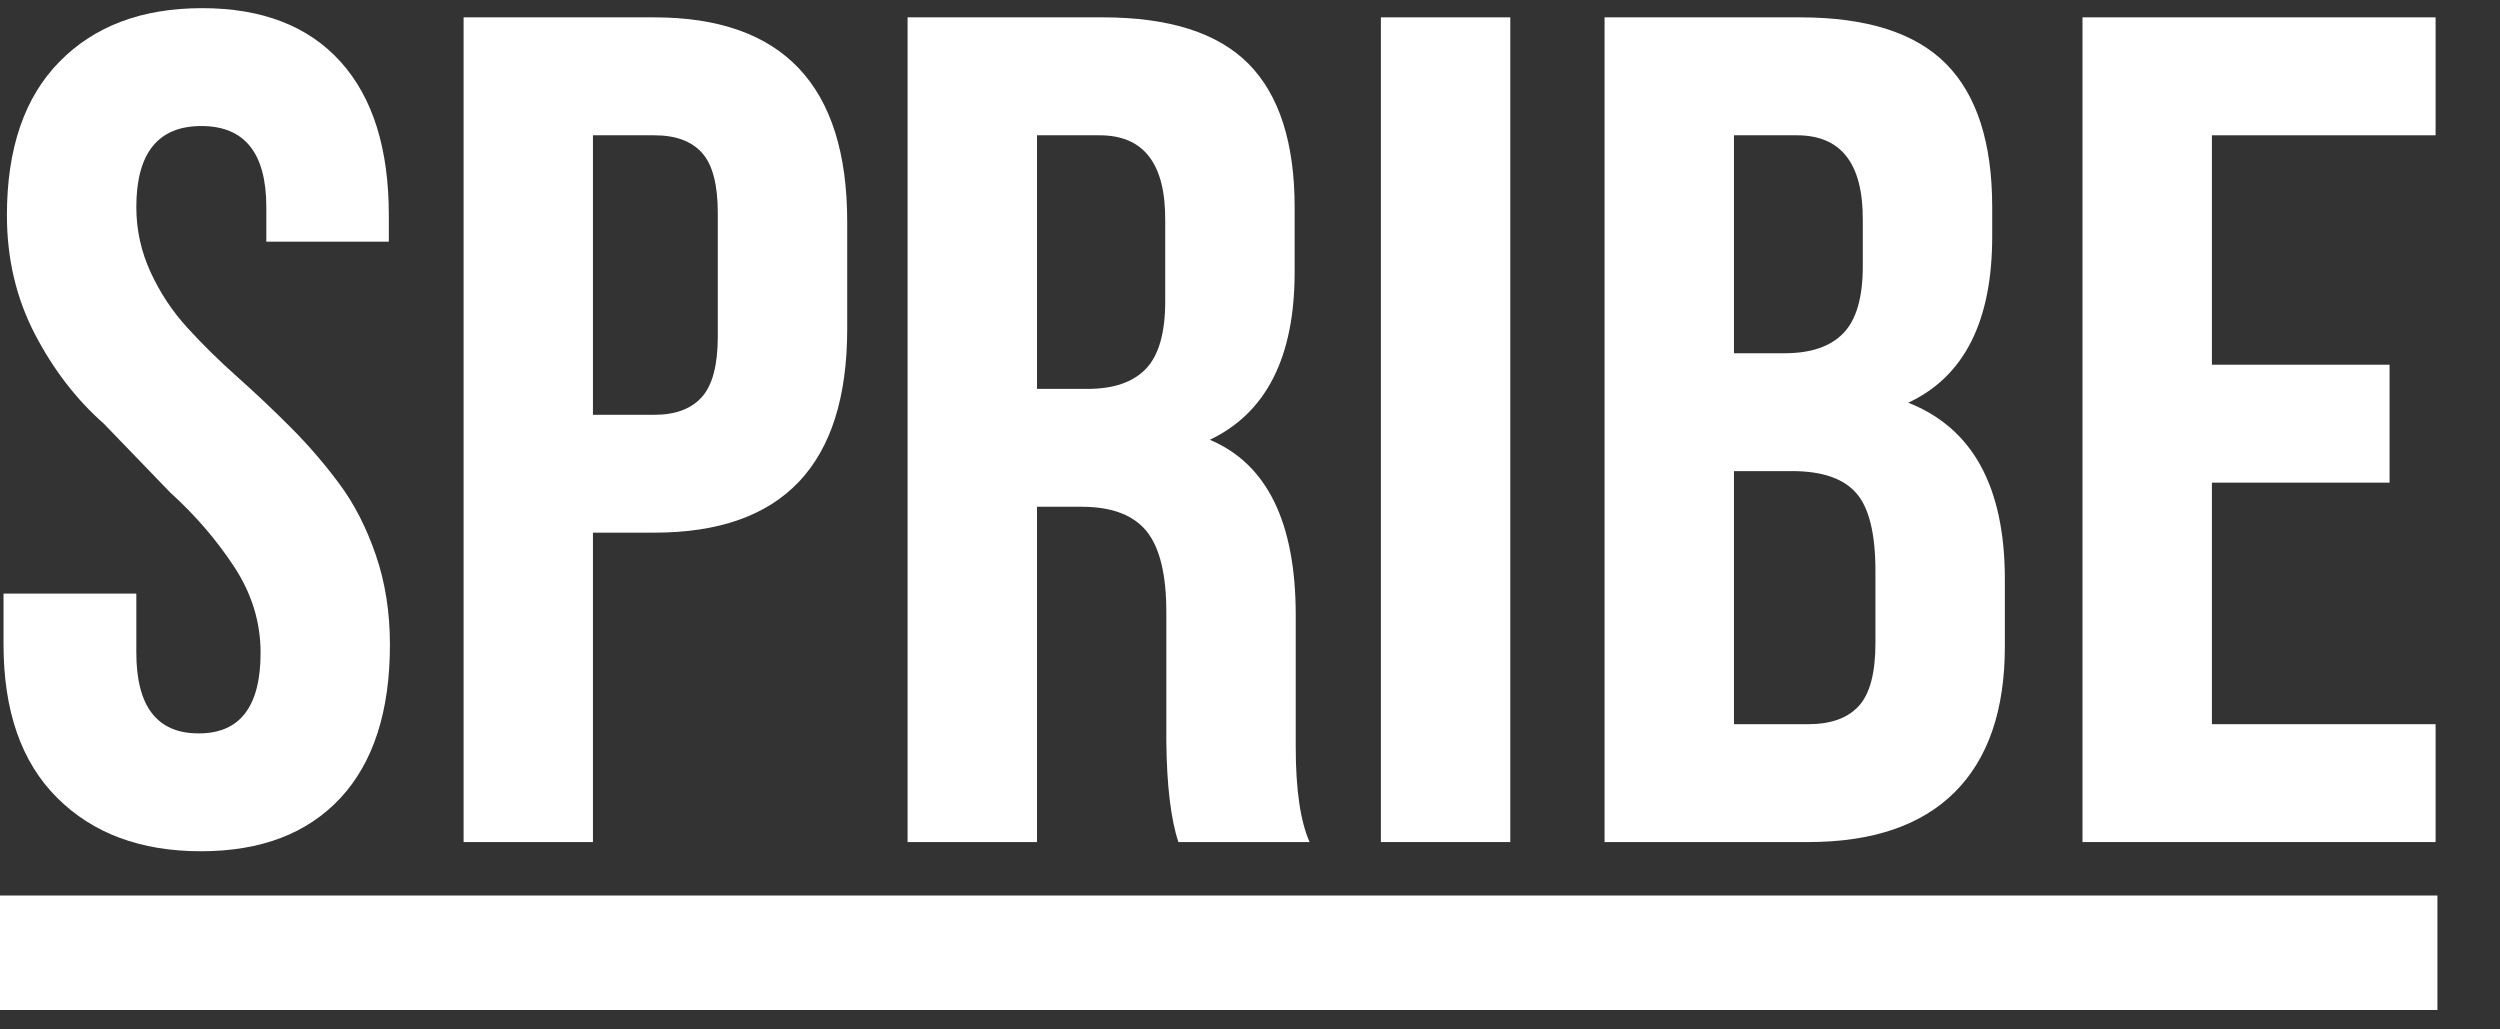 <?xml version="1.0" encoding="UTF-8"?>
<svg width="34px" height="14px" viewBox="0 0 34 14" version="1.1" xmlns="http://www.w3.org/2000/svg" xmlns:xlink="http://www.w3.org/1999/xlink">
    <rect x="0" y="0" width="34" height="14" fill="#333333" stroke="none"/>
    <!-- Generator: sketchtool 58 (101010) - https://sketch.com -->
    <title>7AE9863A-95E5-4B30-B6FA-07CE2D49E46C</title>
    <desc>Created with sketchtool.</desc>
    <g id="Page-1" stroke="none" stroke-width="1" fill="none" fill-rule="evenodd">
        <g id="Dice" transform="translate(-2445, -408)" fill="#FFFFFF">
            <g id="menu" transform="translate(1659, 66)">
                <g id="Group-13-Copy-2" transform="translate(570, 53)">
                    <g id="Group-27" transform="translate(204, 289)">
                        <g id="Logo" transform="translate(12, 0)">
                            <path d="M0.048,8.762 L0.048,8.073 L1.854,8.073 L1.854,8.874 C1.854,9.607 2.136,9.974 2.699,9.974 L2.706,9.974 C3.264,9.974 3.544,9.608 3.544,8.878 C3.544,8.46 3.423,8.069 3.182,7.704 C2.941,7.338 2.653,7.004 2.318,6.701 L1.412,5.762 C1.038,5.433 0.725,5.026 0.473,4.541 C0.221,4.055 0.094,3.518 0.094,2.928 C0.094,2.02 0.332,1.324 0.809,0.839 C1.284,0.354 1.931,0.111 2.748,0.111 C3.565,0.111 4.193,0.354 4.631,0.839 C5.069,1.323 5.288,2.019 5.288,2.927 L5.288,3.287 L3.622,3.287 L3.622,2.817 C3.622,2.082 3.327,1.714 2.738,1.714 C2.149,1.714 1.854,2.083 1.854,2.818 C1.854,3.126 1.919,3.42 2.047,3.699 C2.175,3.979 2.341,4.23 2.546,4.455 C2.75,4.679 2.975,4.901 3.221,5.12 C3.467,5.339 3.711,5.569 3.95,5.809 C4.19,6.049 4.412,6.306 4.615,6.58 C4.819,6.854 4.984,7.178 5.112,7.551 C5.24,7.924 5.303,8.33 5.303,8.768 C5.303,9.673 5.079,10.368 4.631,10.852 C4.182,11.335 3.55,11.577 2.732,11.577 C1.915,11.577 1.263,11.335 0.777,10.85 C0.29,10.365 0.048,9.669 0.048,8.762" id="Fill-1"></path>
                            <path d="M8.064,5.641 L8.901,5.641 C9.188,5.641 9.403,5.56 9.547,5.398 C9.69,5.237 9.762,4.963 9.762,4.577 L9.762,2.896 C9.762,2.509 9.69,2.237 9.547,2.078 C9.403,1.919 9.188,1.84 8.901,1.84 L8.064,1.84 L8.064,5.641 Z M6.305,11.452 L6.305,0.236 L8.897,0.236 C10.647,0.236 11.522,1.163 11.522,3.016 L11.522,4.473 C11.522,6.32 10.647,7.244 8.899,7.244 L8.064,7.244 L8.064,11.452 L6.305,11.452 Z" id="Fill-4"></path>
                            <path d="M14.103,5.289 L14.791,5.289 C15.145,5.289 15.41,5.198 15.585,5.015 C15.759,4.833 15.847,4.528 15.847,4.1 L15.847,2.997 C15.852,2.226 15.555,1.84 14.955,1.84 L14.103,1.84 L14.103,5.289 Z M12.343,11.452 L12.343,0.236 L14.998,0.236 C15.904,0.236 16.565,0.448 16.982,0.87 C17.398,1.293 17.607,1.942 17.607,2.819 L17.607,3.703 C17.607,4.856 17.222,5.615 16.454,5.981 C17.233,6.31 17.622,7.105 17.622,8.368 L17.622,10.094 L17.622,10.164 C17.622,10.737 17.685,11.166 17.81,11.452 L16.026,11.452 C15.922,11.135 15.868,10.677 15.862,10.078 L15.862,8.321 C15.862,7.811 15.772,7.445 15.593,7.224 C15.412,7.003 15.119,6.892 14.712,6.892 L14.103,6.892 L14.103,11.452 L12.343,11.452 Z" id="Fill-6"></path>
                            <polygon id="Fill-8" points="18.78 11.452 20.54 11.452 20.54 0.236 18.78 0.236"></polygon>
                            <path d="M23.582,9.849 L24.591,9.849 C24.899,9.849 25.128,9.767 25.279,9.602 C25.43,9.438 25.506,9.153 25.506,8.746 L25.506,7.768 C25.506,7.257 25.419,6.903 25.244,6.705 C25.069,6.506 24.779,6.407 24.372,6.407 L23.582,6.407 L23.582,9.849 Z M23.582,4.804 L24.273,4.804 C24.629,4.804 24.895,4.713 25.071,4.53 C25.246,4.348 25.334,4.045 25.334,3.623 L25.334,2.997 C25.339,2.226 25.041,1.84 24.438,1.84 L23.582,1.84 L23.582,4.804 Z M21.822,11.452 L21.822,0.236 L24.482,0.236 C25.389,0.236 26.051,0.448 26.468,0.87 C26.885,1.292 27.094,1.941 27.094,2.817 L27.094,3.216 C27.094,4.369 26.713,5.122 25.952,5.477 C26.828,5.821 27.266,6.621 27.266,7.878 L27.266,8.793 C27.266,9.658 27.039,10.318 26.586,10.772 C26.132,11.225 25.467,11.452 24.591,11.452 L21.822,11.452 Z" id="Fill-10"></path>
                            <polygon id="Fill-11" points="28.322 11.452 28.322 0.236 33.124 0.236 33.124 1.84 30.082 1.84 30.082 4.96 32.498 4.96 32.498 6.564 30.082 6.564 30.082 9.849 33.124 9.849 33.124 11.452"></polygon>
                            <polygon id="Fill-12" points="0 13.736 33.149 13.736 33.149 12.179 0 12.179"></polygon>
                        </g>
                    </g>
                </g>
            </g>
        </g>
    </g>
</svg>